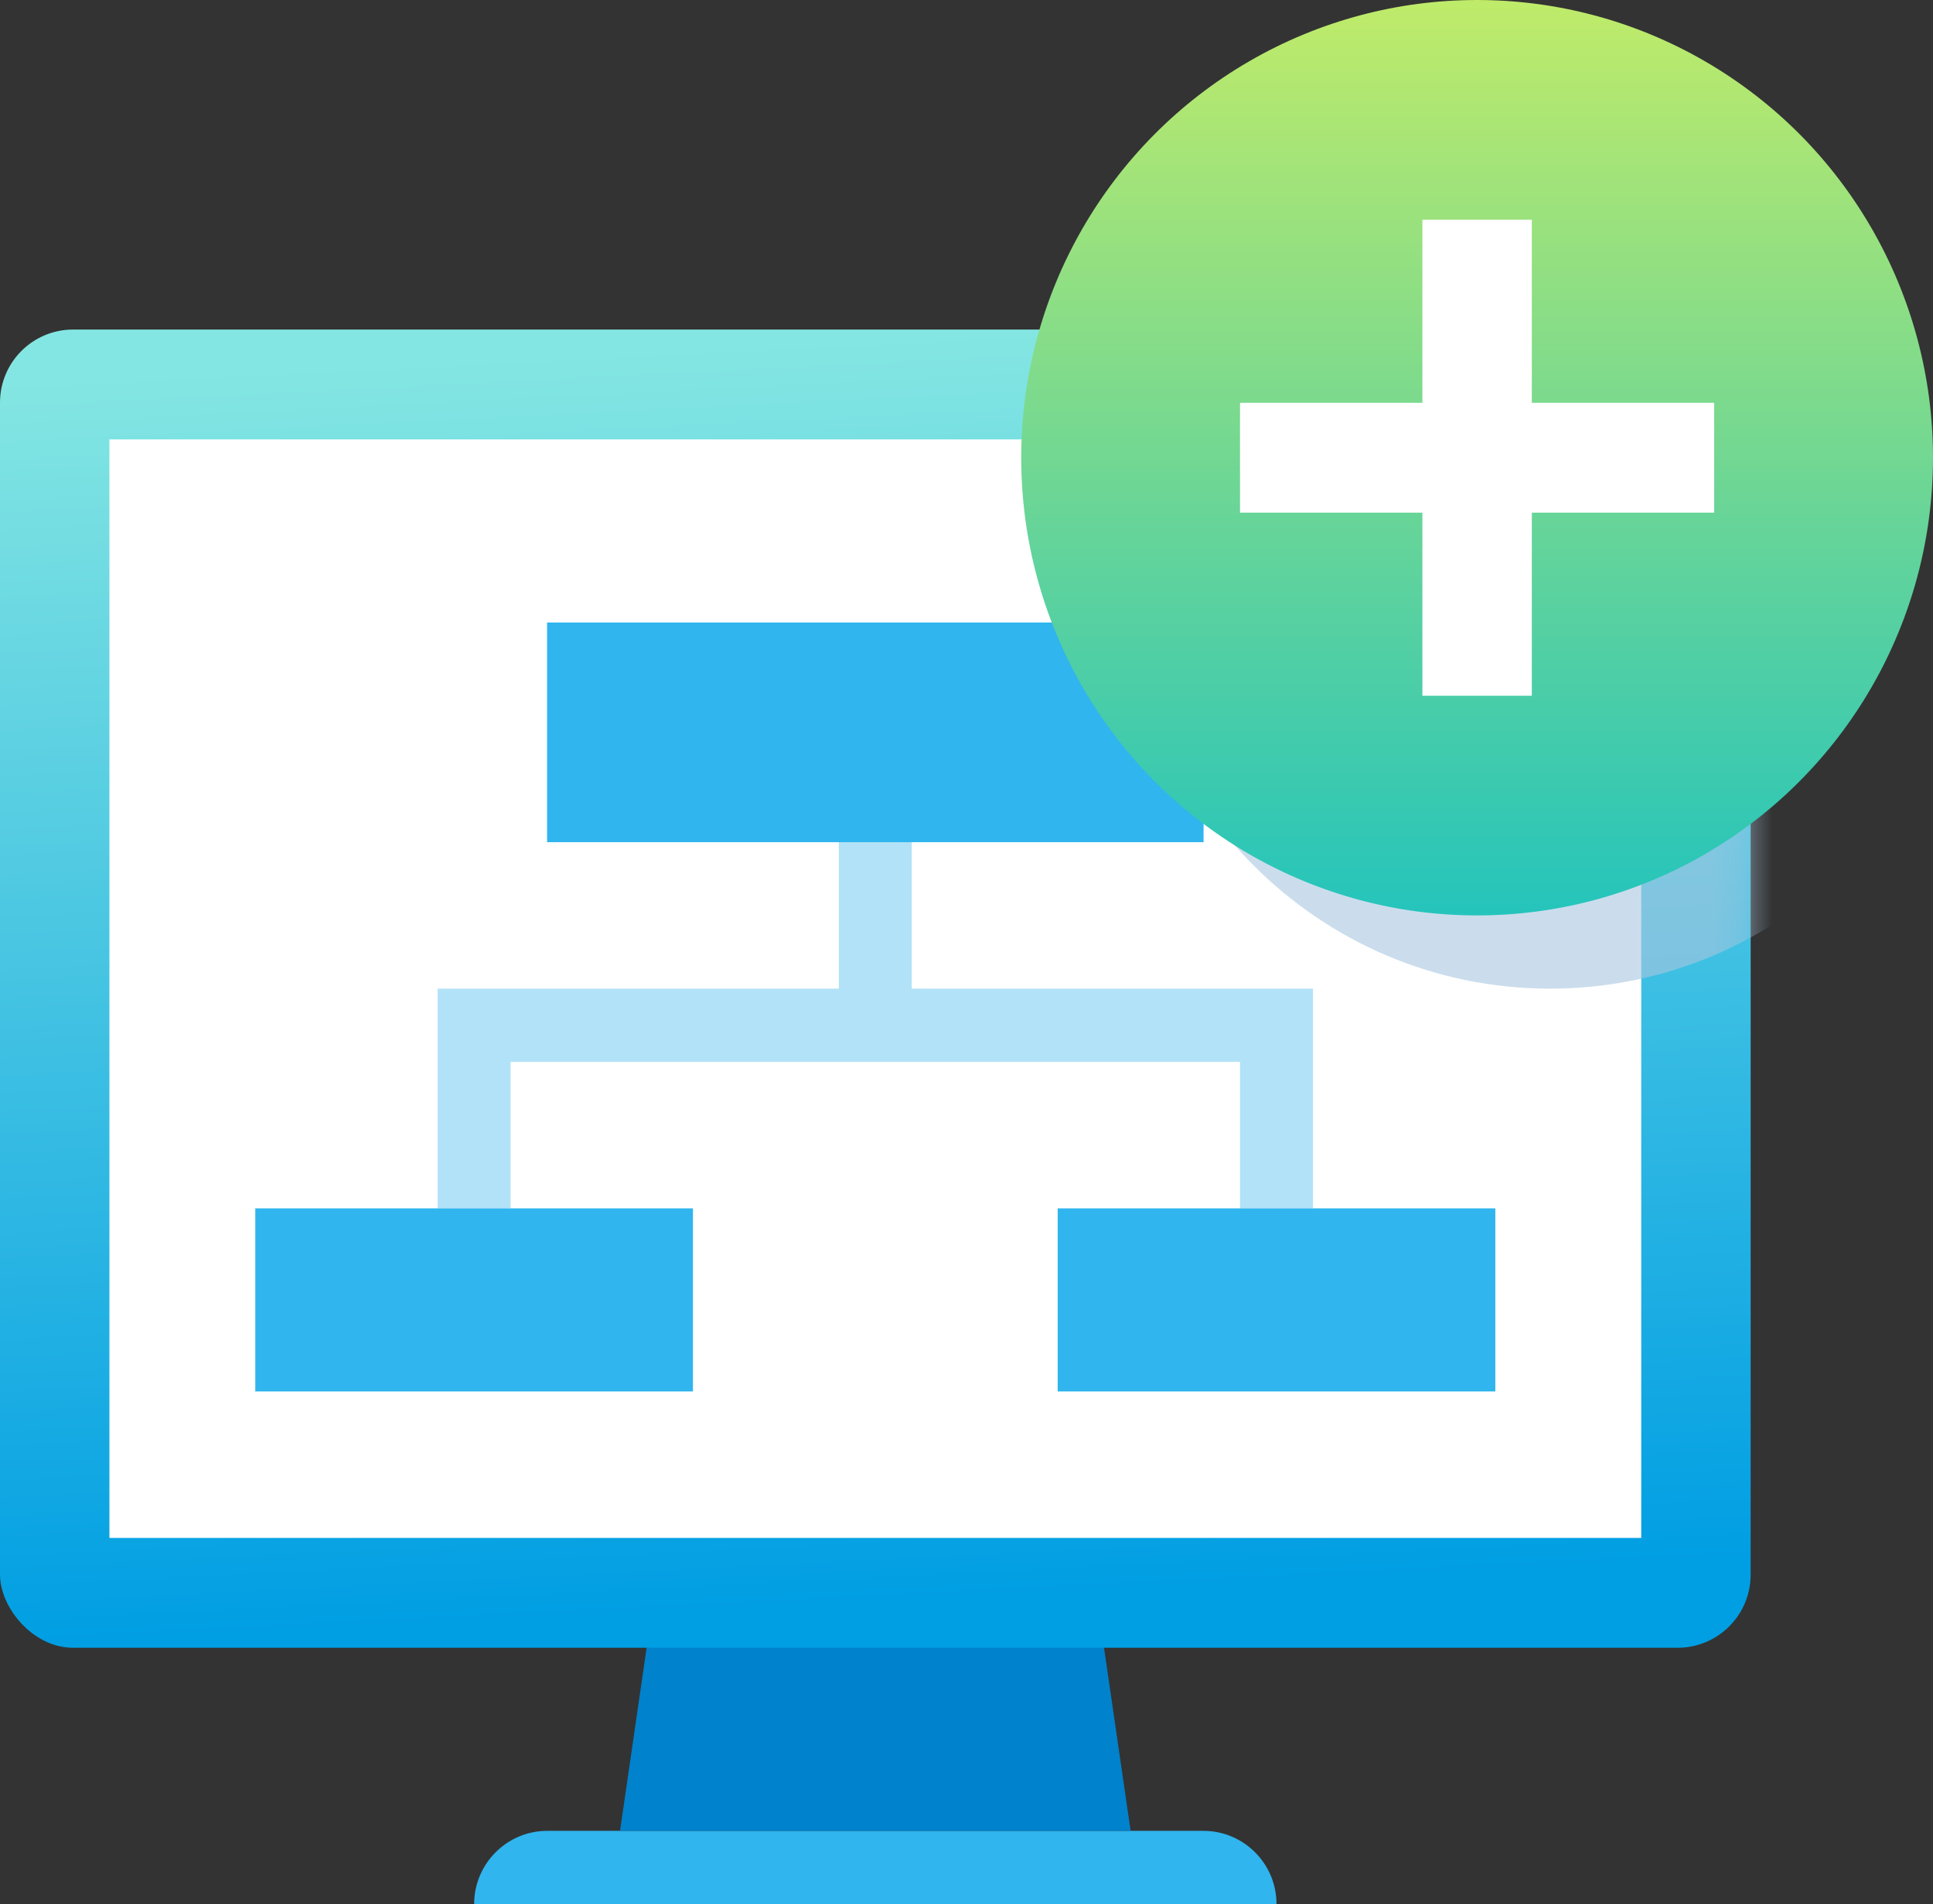 <svg width="66" height="65" viewBox="0 0 66 65" fill="none" xmlns="http://www.w3.org/2000/svg">
<rect x="0" y="0" width="66" height="65" fill="#333333" stroke="none"/>
<path d="M0 2.5C0 1.122 1.117 0 2.495 0H24.901C26.279 0 27.396 1.122 27.396 2.5H0Z" transform="translate(16.189 62.5)" fill="#30B5EE"/>
<path d="M1.453 0H15.981L17.434 10H0L1.453 0Z" transform="translate(21.17 52.5)" fill="#0082CD"/>
<rect width="59.774" height="45" rx="2.495" transform="translate(0 11.25)" fill="url(#paint0_linear)"/>
<rect width="52.302" height="37.5" transform="translate(3.736 15)" fill="white"/>
<path d="M16.189 0H13.698V6.25H0V13.75H2.491V8.75H27.396V13.75H29.887V6.25H16.189V0Z" transform="translate(14.943 27.5)" fill="#B2E2F7"/>
<rect width="22.415" height="7.5" transform="translate(18.679 21.25)" fill="#30B5EE"/>
<rect width="14.943" height="6.25" transform="translate(8.717 41.25)" fill="#30B5EE"/>
<rect width="14.943" height="6.25" transform="translate(36.113 41.25)" fill="#30B5EE"/>
<g style="mix-blend-mode:multiply">
<mask id="mask0" mask-type="alpha" maskUnits="userSpaceOnUse" x="0" y="11" width="60" height="46">
<rect width="59.774" height="45" rx="2.495" transform="translate(0 11.25)" fill="url(#paint1_linear)"/>
</mask>
<g mask="url(#mask0)">
<path d="M28.642 14.375C28.642 22.314 22.23 28.75 14.321 28.75C6.412 28.75 0 22.314 0 14.375C0 6.436 6.412 0 14.321 0C22.23 0 28.642 6.436 28.642 14.375Z" transform="translate(38.604 5)" fill="#A8C6DF" fill-opacity="0.6" style="mix-blend-mode:multiply"/>
</g>
</g>
<ellipse cx="15.566" cy="15.625" rx="15.566" ry="15.625" transform="translate(34.868)" fill="url(#paint2_linear)"/>
<rect width="3.736" height="16.25" transform="translate(48.566 7.5)" fill="white"/>
<rect width="3.75" height="16.189" transform="translate(58.528 13.75) rotate(90)" fill="white"/>
<defs>
<linearGradient id="paint0_linear" x2="1" gradientUnits="userSpaceOnUse" gradientTransform="matrix(-0.906 -43.75 58.113 -2.292 0.83 44.896)">
<stop stop-color="#009EE3"/>
<stop offset="1" stop-color="#84E6E2"/>
</linearGradient>
<linearGradient id="paint1_linear" x2="1" gradientUnits="userSpaceOnUse" gradientTransform="translate(59.774) scale(59.774 45) rotate(90)">
<stop stop-color="#B2E2F7"/>
<stop offset="1" stop-color="#41CFC8"/>
</linearGradient>
<linearGradient id="paint2_linear" x2="1" gradientUnits="userSpaceOnUse" gradientTransform="translate(31.132) scale(31.132 31.25) rotate(90)">
<stop stop-color="#C0EB69"/>
<stop offset="1" stop-color="#24C4BC"/>
</linearGradient>
</defs>
</svg>
